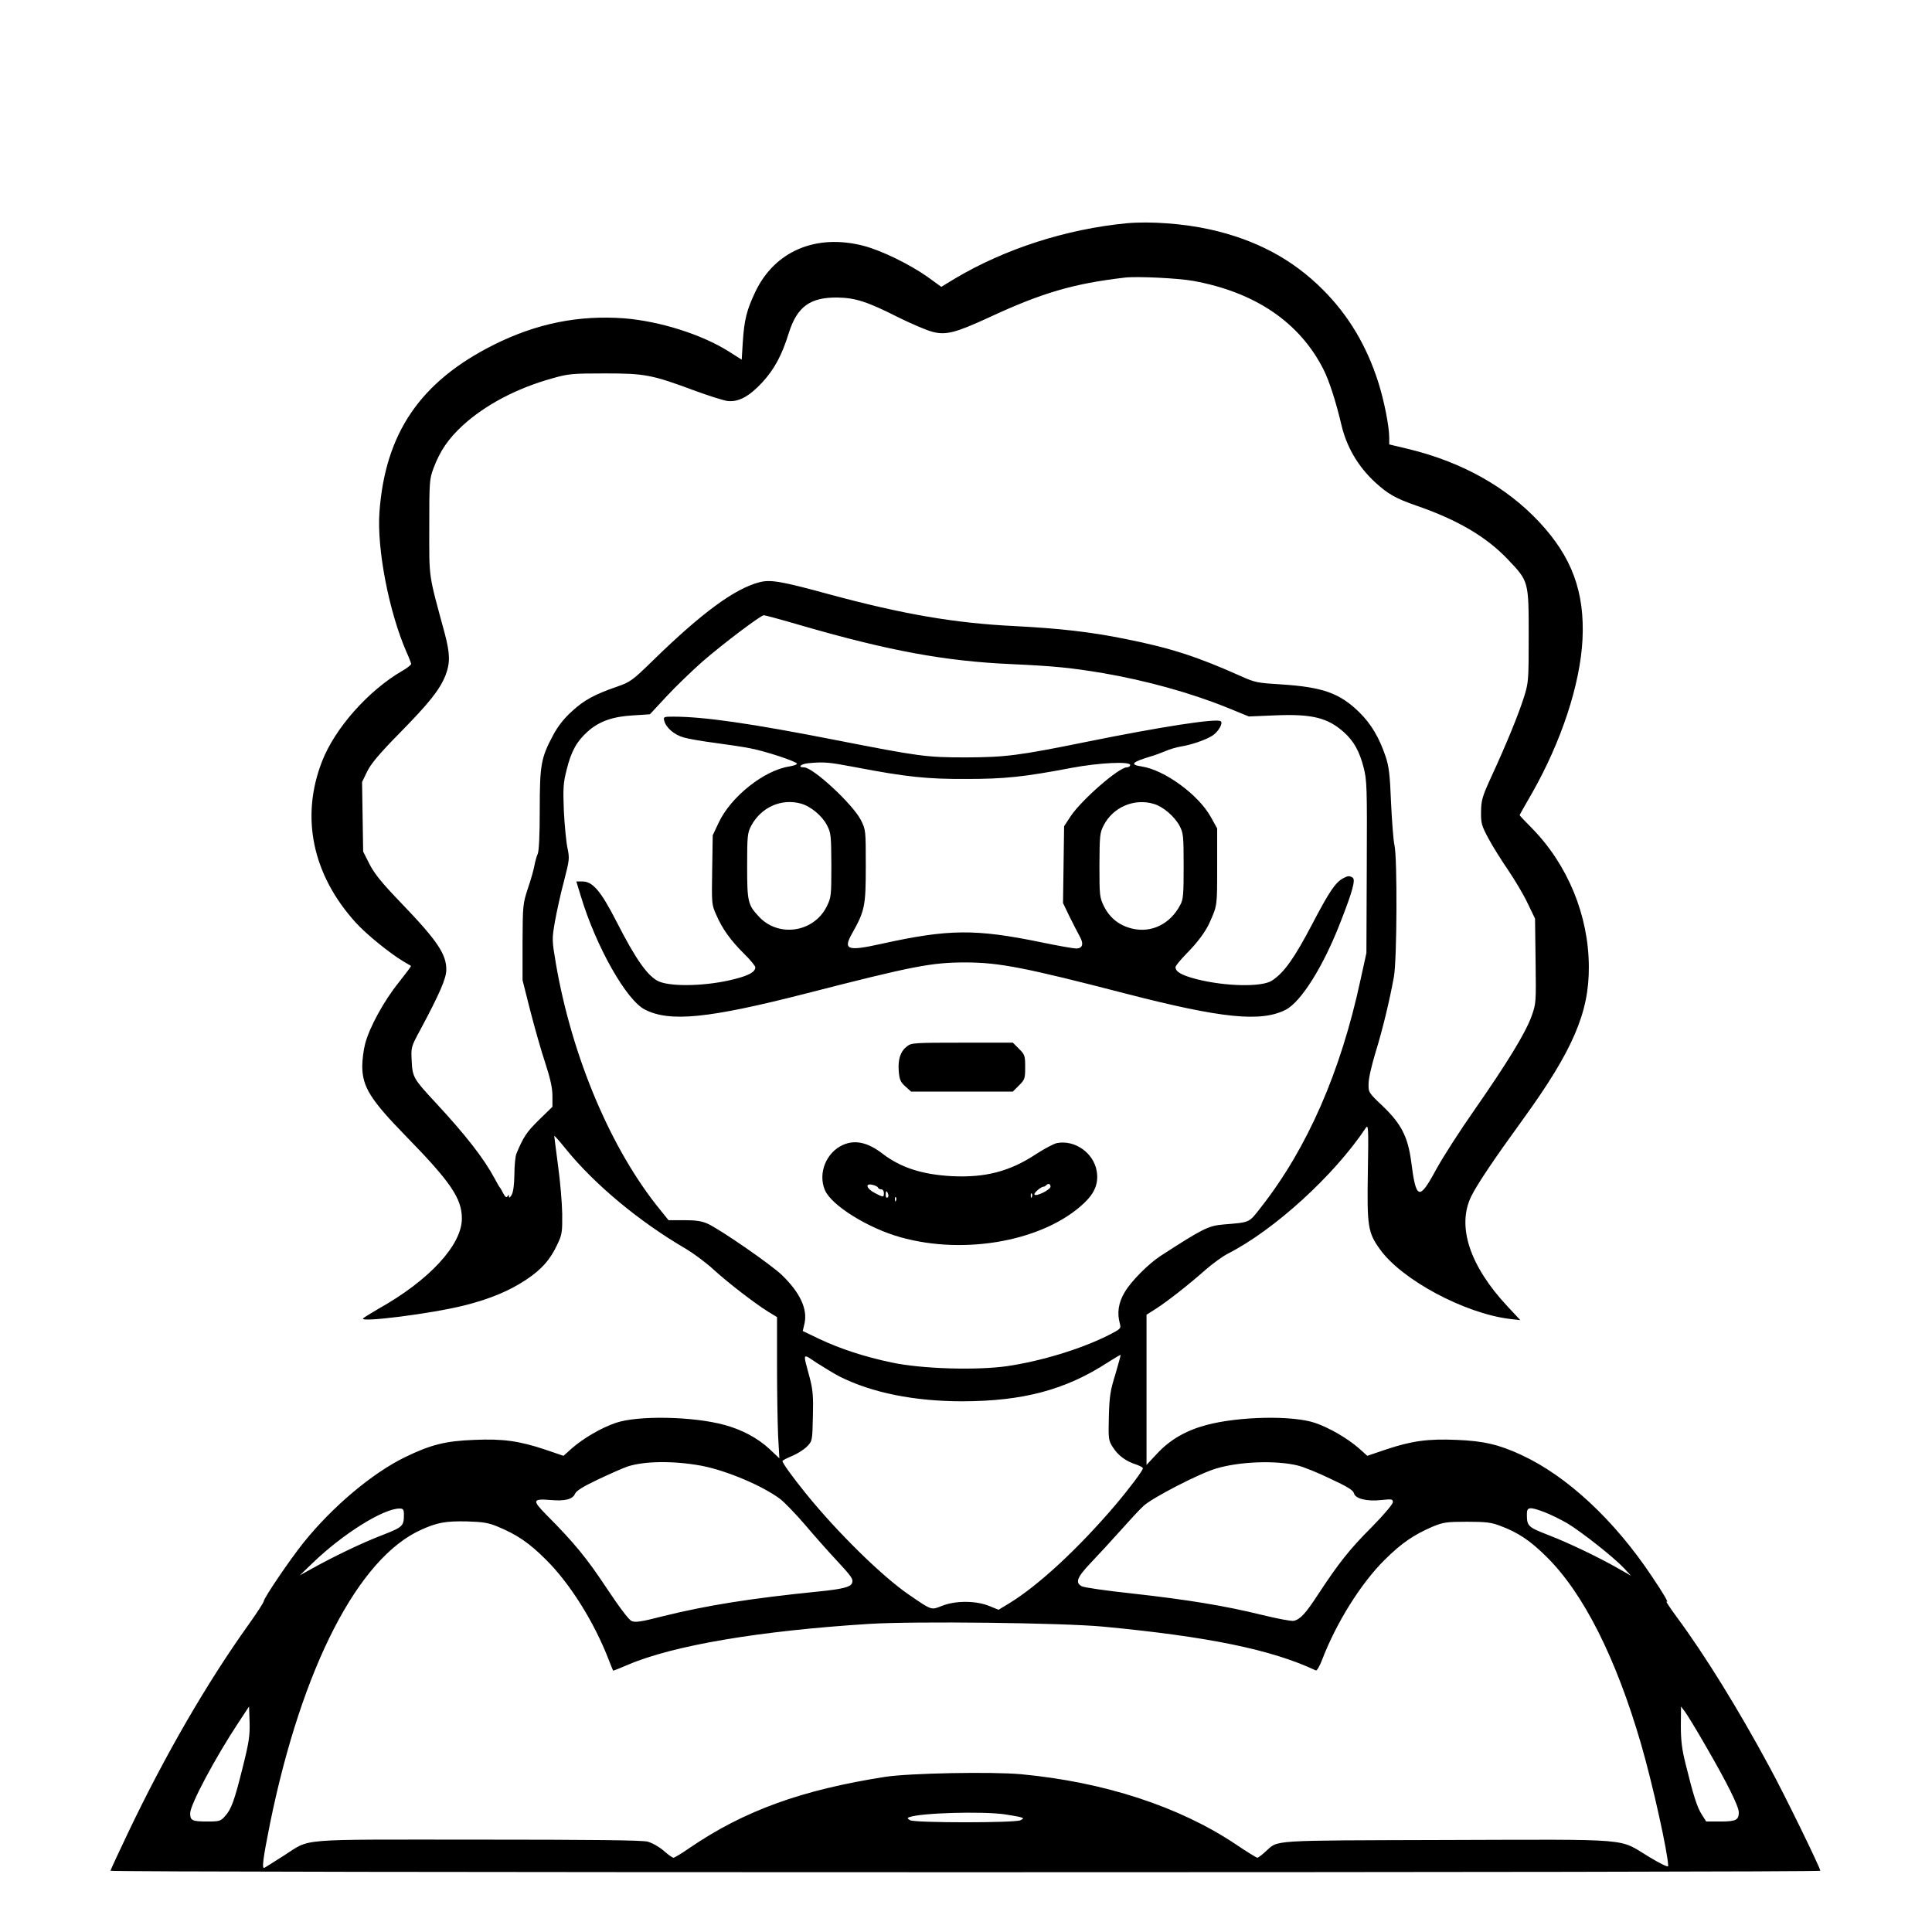 <?xml version="1.0" standalone="no"?>
<!DOCTYPE svg PUBLIC "-//W3C//DTD SVG 20010904//EN"
 "http://www.w3.org/TR/2001/REC-SVG-20010904/DTD/svg10.dtd">
<svg version="1.0" xmlns="http://www.w3.org/2000/svg"
 width="2048pt" height="2048pt" viewBox="0 0 2048 2048"
 preserveAspectRatio="xMidYMid meet">
<g transform="translate(0,2048) scale(0.192,-0.192)"
fill="#000000" stroke="none">
<path d="M6220 9434 c-333 -32 -672 -141 -949 -306 l-74 -45 -76 55 c-99 70
-255 146 -355 172 -262 67 -489 -30 -596 -255 -48 -101 -61 -155 -69 -277 l-6
-97 -71 45 c-151 95 -381 167 -576 183 -253 19 -486 -28 -722 -146 -405 -203
-599 -487 -631 -923 -15 -204 53 -554 150 -775 14 -31 25 -60 25 -64 0 -5 -21
-22 -47 -37 -189 -109 -374 -318 -445 -501 -120 -308 -53 -627 187 -891 58
-64 188 -169 260 -212 22 -13 42 -25 44 -26 2 -2 -29 -43 -67 -91 -82 -101
-163 -250 -186 -339 -9 -34 -16 -90 -16 -125 1 -113 45 -184 240 -384 249
-255 310 -345 310 -456 0 -146 -180 -341 -460 -498 -41 -24 -79 -47 -85 -53
-25 -25 379 26 557 71 144 36 251 81 344 143 85 57 132 110 171 194 26 54 28
68 27 169 -1 61 -11 180 -23 266 -11 86 -21 160 -21 164 0 4 29 -28 64 -72
159 -196 406 -402 666 -553 41 -25 109 -75 150 -113 80 -73 224 -184 302 -233
l48 -29 0 -266 c0 -146 3 -322 6 -390 l7 -124 -55 52 c-64 59 -148 105 -246
132 -173 48 -480 54 -602 12 -80 -27 -179 -85 -242 -140 l-47 -42 -103 35
c-141 47 -231 60 -390 53 -158 -6 -239 -26 -383 -96 -180 -88 -399 -272 -559
-471 -76 -95 -216 -301 -220 -324 -1 -8 -38 -65 -83 -128 -229 -320 -461 -720
-665 -1148 -54 -113 -98 -208 -98 -212 0 -5 2124 -8 4720 -8 2596 0 4720 3
4720 8 0 16 -200 426 -280 572 -174 323 -360 623 -512 828 -38 52 -64 91 -57
86 14 -9 -12 37 -82 141 -207 310 -468 553 -720 669 -125 58 -209 77 -357 83
-159 7 -249 -6 -390 -53 l-103 -35 -47 42 c-63 55 -163 113 -242 140 -125 42
-420 36 -600 -12 -112 -30 -200 -81 -270 -156 l-60 -64 0 415 0 414 52 33 c62
40 174 127 275 216 39 34 93 73 120 87 258 131 589 433 764 696 14 21 15 -4
11 -242 -5 -303 0 -336 67 -429 120 -168 466 -353 715 -384 l60 -7 -72 77
c-208 223 -280 442 -199 607 33 67 125 204 287 427 273 377 364 588 362 841
-1 283 -117 563 -314 764 -38 38 -68 70 -68 72 0 2 30 56 68 121 162 285 266
600 279 848 13 265 -59 458 -241 652 -181 192 -422 327 -713 399 l-113 27 0
37 c0 62 -28 205 -61 308 -64 200 -164 368 -304 508 -168 169 -370 277 -625
334 -144 32 -330 46 -460 34z m367 -318 c343 -62 590 -230 721 -491 31 -62 68
-177 97 -300 29 -126 93 -234 187 -321 71 -65 115 -90 228 -129 229 -79 388
-173 507 -299 113 -119 113 -119 113 -419 0 -248 -1 -259 -26 -339 -30 -95
-96 -257 -179 -437 -52 -113 -57 -132 -58 -195 -1 -65 3 -78 41 -149 23 -43
72 -121 109 -175 36 -53 85 -135 107 -182 l41 -85 3 -234 c3 -232 3 -235 -23
-307 -34 -93 -136 -259 -315 -516 -80 -114 -175 -262 -212 -330 -93 -172 -110
-166 -137 47 -18 135 -55 207 -155 303 -81 77 -81 77 -80 127 0 28 18 104 38
170 40 129 79 292 102 420 17 96 19 654 3 725 -6 25 -14 131 -19 235 -6 155
-12 202 -30 255 -35 105 -81 181 -146 245 -108 105 -201 138 -429 153 -132 8
-145 10 -225 46 -239 107 -386 155 -637 205 -193 39 -361 58 -610 71 -330 16
-616 65 -1023 175 -267 73 -326 83 -388 67 -136 -36 -315 -167 -582 -427 -120
-117 -128 -123 -205 -150 -124 -43 -181 -74 -249 -137 -42 -38 -76 -81 -102
-130 -67 -125 -74 -164 -74 -410 0 -139 -4 -227 -11 -245 -7 -15 -15 -46 -19
-68 -4 -22 -20 -78 -36 -125 -27 -82 -28 -92 -29 -295 l0 -210 43 -170 c24
-93 61 -224 83 -289 28 -86 39 -137 39 -180 l0 -60 -75 -73 c-68 -67 -85 -93
-124 -186 -6 -15 -11 -67 -11 -115 -1 -56 -6 -96 -15 -112 -9 -15 -14 -19 -15
-10 0 11 -2 12 -8 2 -6 -9 -12 -5 -23 15 -8 16 -16 30 -19 33 -3 3 -16 25 -29
50 -60 112 -160 240 -327 420 -120 129 -127 140 -131 229 -4 75 -4 77 47 171
105 196 143 283 144 330 2 87 -49 163 -249 371 -107 111 -148 162 -175 215
l-35 69 -3 192 -3 192 28 58 c21 43 66 97 180 213 165 168 221 239 253 319 26
68 25 119 -5 232 -91 336 -85 294 -85 585 0 253 1 266 24 327 36 95 80 160
161 235 124 113 297 205 495 260 88 25 109 27 290 27 222 0 258 -7 498 -96 73
-27 153 -52 177 -56 61 -8 121 24 194 103 67 73 108 150 146 272 46 146 118
198 270 196 99 -2 164 -23 336 -110 71 -35 155 -71 186 -79 76 -20 128 -6 313
79 290 135 466 187 750 220 65 8 294 -3 377 -18z m-2165 -1902 c487 -141 797
-198 1163 -214 238 -11 327 -20 507 -50 237 -41 480 -108 683 -190 l120 -49
142 6 c207 9 294 -13 384 -94 54 -49 85 -105 108 -195 18 -71 19 -109 17 -550
l-2 -473 -33 -150 c-109 -506 -292 -925 -547 -1251 -71 -91 -58 -85 -212 -98
-81 -7 -114 -24 -347 -175 -66 -44 -158 -136 -194 -196 -36 -59 -45 -116 -28
-177 7 -26 4 -29 -65 -64 -152 -76 -369 -142 -558 -170 -171 -24 -471 -15
-636 20 -152 32 -283 75 -400 130 l-92 44 10 43 c17 79 -25 169 -124 265 -58
57 -342 253 -410 284 -32 15 -66 20 -130 20 l-87 0 -46 57 c-271 332 -487 843
-576 1360 -22 131 -22 134 -5 233 10 56 32 156 50 223 30 116 31 125 19 182
-7 33 -16 125 -20 205 -5 128 -3 155 16 229 25 101 56 156 117 210 63 56 139
82 250 88 l92 6 94 101 c52 56 140 140 194 188 115 100 323 257 341 258 7 0
99 -25 205 -56z m213 -4147 c179 -90 413 -137 680 -137 333 1 568 63 800 214
38 24 71 44 72 42 1 -1 -12 -49 -29 -107 -28 -89 -33 -122 -36 -234 -3 -126
-2 -131 23 -170 29 -45 71 -76 128 -94 20 -7 37 -16 37 -21 0 -12 -76 -113
-154 -205 -202 -237 -422 -441 -582 -539 l-61 -37 -54 22 c-74 29 -184 29
-257 0 -62 -24 -55 -27 -182 60 -147 100 -396 344 -570 559 -76 94 -130 169
-130 180 0 4 24 16 53 28 30 13 67 36 83 53 29 30 29 32 32 164 3 113 0 148
-18 217 -38 142 -42 134 41 79 41 -26 97 -60 124 -74z m-761 -493 c139 -27
335 -110 433 -183 26 -20 88 -85 138 -143 49 -58 126 -145 170 -192 90 -97 97
-108 89 -130 -8 -21 -52 -33 -184 -46 -376 -38 -615 -76 -862 -137 -120 -31
-151 -35 -171 -26 -16 7 -69 78 -140 185 -109 164 -176 246 -331 402 -79 80
-76 89 24 81 80 -7 122 4 135 35 7 16 45 40 130 80 66 31 138 63 160 70 94 31
258 32 409 4z m3293 1 c29 -7 109 -39 177 -72 94 -44 126 -63 131 -80 7 -31
71 -47 152 -38 58 6 63 5 63 -12 0 -11 -51 -71 -118 -139 -122 -122 -180 -196
-294 -369 -69 -106 -99 -139 -135 -147 -12 -3 -91 12 -177 33 -204 50 -403 83
-716 118 -141 15 -266 33 -278 40 -37 20 -26 49 51 130 40 42 113 121 162 176
49 55 106 117 128 137 48 45 307 179 402 207 130 39 332 46 452 16z m-4937
-269 c0 -65 -5 -70 -120 -115 -108 -41 -268 -118 -390 -186 l-65 -36 74 71
c165 159 388 298 477 298 20 0 24 -6 24 -32z m6297 12 c32 -12 89 -40 127 -62
79 -48 253 -185 311 -246 l40 -43 -65 37 c-115 66 -279 144 -390 187 -115 45
-120 49 -120 117 0 39 15 41 97 10z m-5779 -80 c106 -44 173 -89 267 -183 131
-130 264 -341 345 -550 13 -33 24 -61 25 -62 1 -1 37 13 81 32 249 107 726
188 1332 226 252 16 1071 6 1292 -15 581 -55 931 -127 1175 -242 6 -2 21 24
34 58 79 206 214 422 346 553 94 93 160 138 267 184 57 23 75 26 188 26 105 0
135 -4 184 -23 97 -36 166 -82 256 -172 203 -201 382 -557 520 -1031 64 -220
150 -608 150 -675 0 -8 -43 13 -106 51 -172 104 -72 96 -1115 93 -1000 -3
-928 1 -1002 -64 -20 -19 -41 -34 -45 -34 -5 0 -60 34 -122 76 -311 207 -723
342 -1182 385 -162 15 -615 6 -748 -14 -464 -72 -783 -188 -1083 -393 -43 -30
-83 -54 -89 -54 -5 0 -30 17 -54 39 -26 22 -63 43 -89 50 -31 8 -314 11 -943
11 -1017 0 -911 9 -1066 -89 -50 -32 -97 -61 -105 -66 -17 -10 -10 45 30 245
176 862 488 1468 837 1622 87 39 133 47 247 45 92 -3 120 -7 173 -29z m-1408
-1329 c-46 -185 -63 -232 -99 -271 -22 -25 -31 -28 -92 -28 -89 0 -99 5 -99
46 0 47 139 308 269 504 l56 85 3 -86 c2 -74 -3 -111 -38 -250z m8078 117
c117 -202 182 -332 182 -366 0 -42 -17 -50 -102 -50 l-78 0 -24 38 c-26 39
-48 110 -90 281 -20 79 -26 129 -26 210 l1 106 22 -29 c12 -16 64 -101 115
-190z m-3873 -376 c39 -6 79 -13 89 -16 19 -6 19 -7 0 -17 -27 -15 -582 -15
-609 0 -16 10 -17 13 -5 17 65 24 400 33 525 16z M3667 6688 c10 -39 55 -78
108 -93 27 -8 105 -21 173 -30 68 -9 156 -22 195 -30 84 -16 257 -73 257 -85
0 -5 -19 -11 -42 -15 -139 -21 -323 -167 -390 -310 l-33 -70 -3 -191 c-3 -185
-3 -192 22 -247 34 -79 79 -141 153 -215 35 -34 63 -68 63 -76 0 -25 -35 -45
-115 -65 -147 -38 -340 -44 -415 -14 -61 25 -129 121 -236 331 -86 168 -131
222 -188 222 l-34 0 25 -82 c84 -278 251 -573 353 -625 138 -71 352 -49 888
88 595 153 696 172 882 172 185 0 329 -28 885 -172 531 -137 747 -159 884 -89
86 45 210 244 304 489 65 166 82 230 65 240 -17 11 -25 11 -50 -2 -45 -24 -76
-69 -173 -254 -99 -189 -155 -268 -222 -312 -55 -37 -258 -33 -418 8 -80 21
-115 40 -115 66 0 7 27 40 60 74 60 60 105 121 127 169 44 99 43 92 43 311 l0
212 -35 63 c-69 124 -256 260 -382 279 -67 10 -55 24 52 56 22 6 58 20 80 29
22 10 60 21 84 25 58 9 142 38 176 61 32 21 60 70 44 79 -25 16 -320 -29 -740
-114 -374 -76 -447 -85 -664 -86 -223 0 -257 5 -722 96 -464 91 -726 129 -895
129 -53 0 -56 -1 -51 -22z m1055 -257 c281 -54 398 -66 613 -65 211 0 317 11
580 61 154 29 325 37 325 16 0 -7 -9 -13 -19 -13 -44 0 -250 -180 -310 -270
l-36 -55 -3 -212 -3 -212 35 -73 c20 -40 45 -89 56 -109 25 -43 18 -69 -19
-69 -14 0 -100 15 -191 34 -365 75 -512 74 -887 -9 -185 -41 -210 -32 -158 59
70 125 75 151 75 370 0 199 0 201 -27 255 -45 88 -264 291 -314 291 -38 0 -18
19 24 23 90 8 110 6 259 -22z m-300 -201 c54 -15 118 -68 144 -120 22 -42 23
-57 24 -221 0 -169 -1 -177 -26 -228 -72 -143 -267 -172 -375 -54 -60 64 -64
82 -64 278 0 167 2 183 22 222 55 103 167 153 275 123z m1949 -2 c51 -15 114
-69 142 -122 20 -38 22 -54 22 -221 0 -156 -2 -185 -19 -215 -55 -105 -159
-156 -266 -130 -70 17 -122 58 -154 121 -25 51 -26 59 -26 228 1 163 2 179 23
220 52 102 170 152 278 119z M5008 4890 c-37 -28 -51 -72 -46 -137 4 -48 10
-61 37 -85 l31 -28 281 0 281 0 34 34 c32 32 34 38 34 101 0 63 -2 69 -34 101
l-34 34 -280 0 c-263 0 -281 -1 -304 -20z M4655 4346 c-93 -41 -140 -156 -101
-249 34 -84 238 -211 417 -261 358 -101 795 -20 1015 189 59 56 80 110 69 176
-17 100 -120 173 -218 155 -18 -3 -70 -31 -115 -60 -146 -97 -282 -132 -467
-123 -164 9 -281 47 -381 123 -83 64 -152 79 -219 50z m193 -237 c2 -5 10 -9
18 -9 8 0 14 -9 14 -20 0 -25 -2 -25 -50 0 -47 24 -56 56 -12 45 15 -3 29 -11
30 -16z m952 6 c0 -17 -83 -58 -89 -43 -3 9 36 43 51 43 3 0 10 3 14 8 12 12
24 8 24 -8z m-897 -40 c4 -8 2 -17 -3 -20 -6 -4 -10 3 -10 14 0 25 6 27 13 6z
m794 -17 c-3 -8 -6 -5 -6 6 -1 11 2 17 5 13 3 -3 4 -12 1 -19z m-750 -20 c-3
-8 -6 -5 -6 6 -1 11 2 17 5 13 3 -3 4 -12 1 -19z"/>
</g>
</svg>
